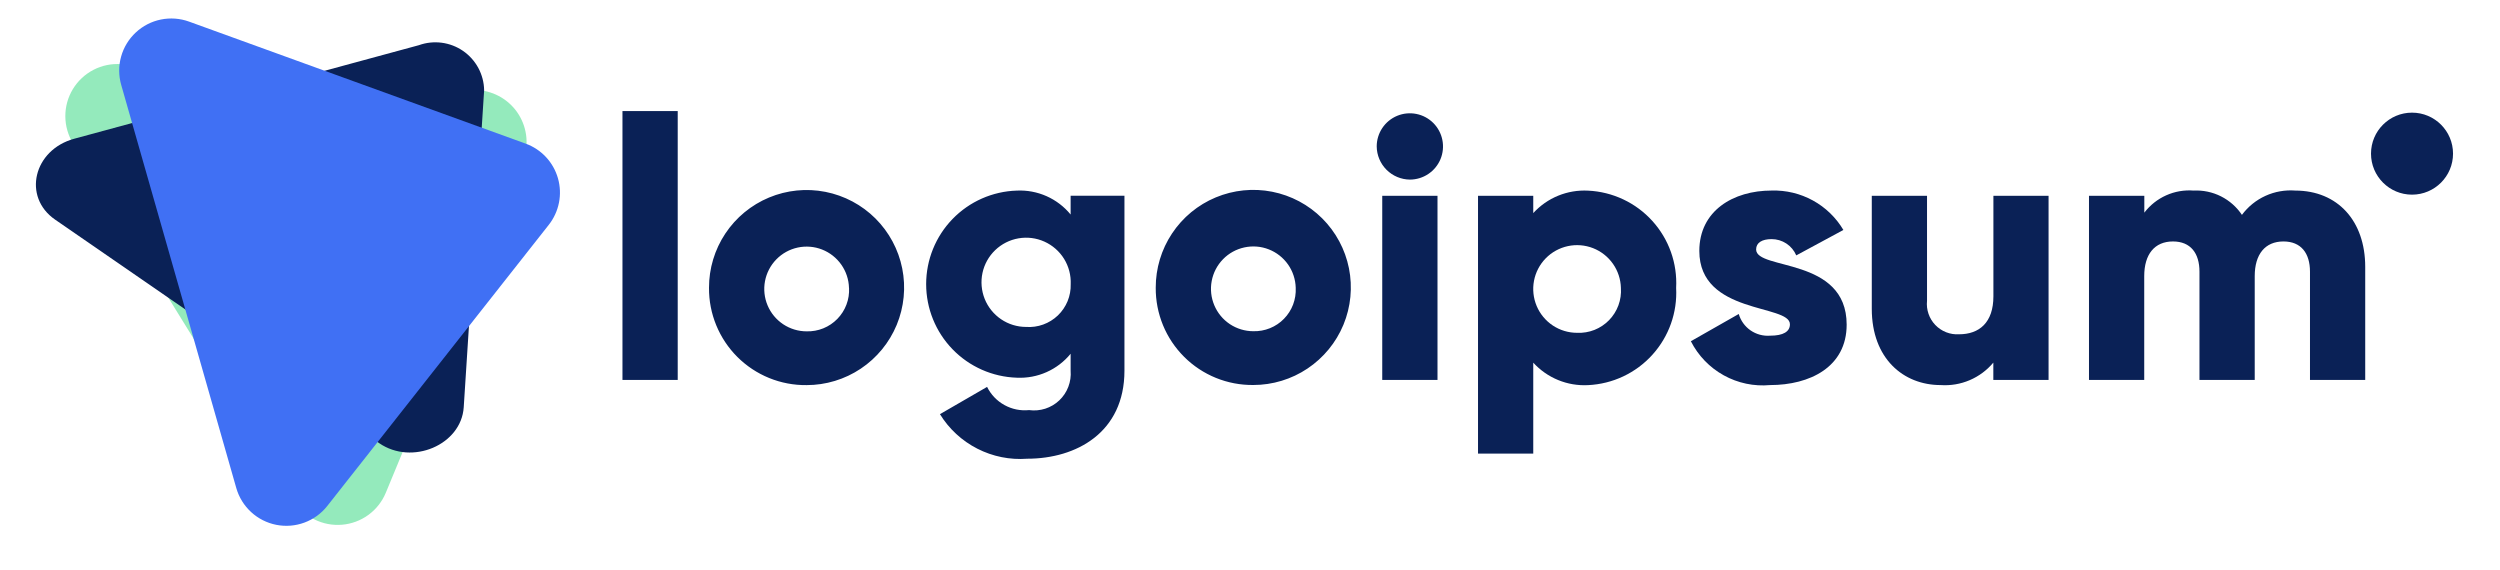 <svg width="136" height="31" viewBox="0 0 136 31" fill="none" xmlns="http://www.w3.org/2000/svg">
<g clip-path="url(#clip0_21_1650)">
<path opacity="0.5" d="M15.962 27.215L3.976 7.803C3.702 7.359 3.556 6.848 3.554 6.326C3.552 5.804 3.694 5.292 3.965 4.846C4.235 4.4 4.624 4.037 5.088 3.798C5.551 3.558 6.072 3.452 6.593 3.49L26.018 4.903C26.465 4.936 26.898 5.074 27.282 5.307C27.665 5.539 27.988 5.859 28.223 6.241C28.459 6.623 28.601 7.055 28.637 7.502C28.672 7.949 28.602 8.398 28.43 8.812L20.986 26.81C20.786 27.291 20.457 27.708 20.036 28.014C19.614 28.32 19.117 28.504 18.598 28.546C18.078 28.588 17.558 28.486 17.093 28.251C16.628 28.016 16.236 27.657 15.962 27.215Z" fill="#2BD67B"/>
<path d="M20.628 24.108L2.997 11.947C1.211 10.714 1.818 8.148 4.046 7.545L22.784 2.459C23.181 2.316 23.606 2.27 24.025 2.324C24.443 2.378 24.843 2.531 25.19 2.77C25.538 3.01 25.823 3.329 26.023 3.701C26.222 4.072 26.33 4.486 26.337 4.908L25.227 22.154C25.095 24.201 22.414 25.34 20.628 24.108Z" fill="#0A2156"/>
<path d="M12.855 26.553L6.593 4.616C6.45 4.114 6.448 3.582 6.588 3.08C6.728 2.577 7.004 2.123 7.386 1.767C7.767 1.411 8.24 1.167 8.751 1.063C9.262 0.959 9.793 0.997 10.283 1.175L28.594 7.813C29.016 7.966 29.395 8.216 29.701 8.544C30.007 8.872 30.23 9.268 30.353 9.699C30.476 10.13 30.495 10.585 30.408 11.025C30.321 11.465 30.131 11.878 29.854 12.23L17.8 27.529C17.477 27.938 17.047 28.249 16.559 28.429C16.07 28.61 15.541 28.652 15.03 28.551C14.519 28.45 14.045 28.21 13.662 27.858C13.278 27.505 12.999 27.054 12.855 26.553Z" fill="#4070F4"/>
<path d="M74.893 7.966C74.893 7.61 74.999 7.261 75.197 6.965C75.395 6.668 75.677 6.437 76.007 6.3C76.336 6.164 76.699 6.128 77.049 6.198C77.398 6.267 77.72 6.439 77.972 6.691C78.224 6.944 78.396 7.265 78.465 7.615C78.535 7.964 78.499 8.327 78.363 8.657C78.226 8.986 77.995 9.268 77.698 9.466C77.402 9.664 77.053 9.77 76.697 9.77C76.22 9.765 75.764 9.573 75.427 9.236C75.09 8.899 74.898 8.443 74.893 7.966ZM75.194 10.651H78.2V20.669H75.194V10.651Z" fill="#0A2156"/>
<path d="M91.182 15.66C91.217 16.323 91.121 16.985 90.899 17.61C90.677 18.235 90.333 18.809 89.888 19.301C89.444 19.793 88.906 20.192 88.306 20.475C87.706 20.758 87.057 20.919 86.394 20.951C85.837 20.981 85.28 20.887 84.764 20.675C84.248 20.464 83.785 20.14 83.409 19.728V24.677H80.404V10.651H83.409V11.593C83.785 11.181 84.248 10.857 84.764 10.646C85.28 10.435 85.837 10.341 86.394 10.371C87.057 10.402 87.706 10.564 88.306 10.847C88.906 11.13 89.443 11.528 89.888 12.02C90.333 12.512 90.677 13.086 90.899 13.711C91.121 14.336 91.217 14.998 91.182 15.66ZM88.177 15.66C88.165 15.191 88.015 14.736 87.746 14.352C87.477 13.968 87.1 13.671 86.664 13.5C86.227 13.329 85.749 13.29 85.291 13.389C84.832 13.488 84.412 13.719 84.085 14.055C83.757 14.391 83.536 14.816 83.449 15.277C83.362 15.738 83.413 16.215 83.595 16.647C83.777 17.079 84.083 17.448 84.474 17.708C84.865 17.967 85.324 18.105 85.793 18.105C86.115 18.12 86.437 18.066 86.737 17.948C87.037 17.829 87.308 17.648 87.533 17.418C87.758 17.186 87.932 16.911 88.043 16.608C88.154 16.305 88.2 15.982 88.177 15.66Z" fill="#0A2156"/>
<path d="M100.458 17.662C100.458 19.967 98.454 20.948 96.291 20.948C95.416 21.028 94.539 20.843 93.771 20.417C93.003 19.992 92.38 19.346 91.983 18.563L94.588 17.081C94.694 17.443 94.92 17.758 95.23 17.973C95.54 18.187 95.915 18.289 96.291 18.261C97.012 18.261 97.372 18.04 97.372 17.64C97.372 16.537 92.443 17.119 92.443 13.652C92.443 11.468 94.286 10.366 96.374 10.366C97.157 10.342 97.933 10.528 98.62 10.905C99.308 11.282 99.88 11.836 100.28 12.51L97.717 13.893C97.604 13.63 97.417 13.405 97.179 13.248C96.94 13.091 96.66 13.007 96.374 13.008C95.853 13.008 95.533 13.205 95.533 13.569C95.53 14.719 100.458 13.957 100.458 17.662Z" fill="#0A2156"/>
<path d="M111.442 10.651V20.669H108.437V19.726C108.09 20.141 107.649 20.469 107.151 20.681C106.653 20.894 106.112 20.985 105.571 20.948C103.548 20.948 101.825 19.506 101.825 16.8V10.651H104.83V16.362C104.805 16.601 104.832 16.842 104.91 17.069C104.988 17.297 105.113 17.504 105.28 17.678C105.446 17.851 105.647 17.987 105.87 18.074C106.094 18.162 106.334 18.2 106.574 18.185C107.675 18.185 108.441 17.544 108.441 16.121V10.651H111.442Z" fill="#0A2156"/>
<path d="M128.668 14.517V20.669H125.663V14.778C125.663 13.777 125.181 13.135 124.22 13.135C123.218 13.135 122.657 13.837 122.657 15.019V20.669H119.651V14.778C119.651 13.777 119.171 13.135 118.209 13.135C117.207 13.135 116.646 13.837 116.646 15.019V20.669H113.641V10.651H116.651V11.569C116.962 11.16 117.371 10.836 117.84 10.626C118.309 10.416 118.824 10.327 119.336 10.367C119.85 10.342 120.363 10.45 120.823 10.682C121.283 10.914 121.675 11.261 121.961 11.689C122.294 11.241 122.735 10.884 123.243 10.653C123.751 10.422 124.31 10.324 124.867 10.367C127.166 10.371 128.668 12.013 128.668 14.517Z" fill="#0A2156"/>
<path d="M131.214 10.589C132.446 10.589 133.445 9.591 133.445 8.358C133.445 7.126 132.446 6.128 131.214 6.128C129.982 6.128 128.983 7.126 128.983 8.358C128.983 9.591 129.982 10.589 131.214 10.589Z" fill="#0A2156"/>
<path d="M33.862 6.043H36.868V20.669H33.862V6.043ZM38.57 15.66C38.567 14.61 38.876 13.582 39.457 12.707C40.038 11.833 40.865 11.15 41.835 10.746C42.804 10.341 43.872 10.234 44.902 10.437C45.933 10.64 46.88 11.144 47.624 11.885C48.367 12.627 48.875 13.572 49.081 14.602C49.287 15.632 49.183 16.7 48.782 17.671C48.38 18.641 47.7 19.471 46.827 20.055C45.954 20.639 44.928 20.95 43.877 20.95C43.18 20.958 42.487 20.826 41.841 20.563C41.195 20.3 40.608 19.911 40.114 19.419C39.62 18.926 39.229 18.34 38.964 17.695C38.699 17.049 38.565 16.358 38.57 15.66ZM46.185 15.66C46.173 15.207 46.028 14.768 45.767 14.397C45.507 14.026 45.143 13.74 44.721 13.574C44.299 13.409 43.838 13.372 43.395 13.467C42.952 13.563 42.547 13.787 42.231 14.112C41.914 14.436 41.701 14.847 41.616 15.292C41.532 15.738 41.581 16.198 41.757 16.615C41.933 17.033 42.229 17.389 42.606 17.64C42.984 17.891 43.427 18.025 43.88 18.025C44.19 18.034 44.499 17.978 44.787 17.862C45.075 17.745 45.335 17.57 45.552 17.348C45.769 17.126 45.938 16.861 46.047 16.571C46.157 16.28 46.205 15.97 46.188 15.66H46.185ZM61.17 10.648V20.166C61.17 23.532 58.545 24.954 55.881 24.954C54.944 25.025 54.004 24.836 53.167 24.408C52.329 23.981 51.625 23.331 51.133 22.53L53.697 21.047C53.904 21.465 54.233 21.81 54.642 22.035C55.05 22.261 55.517 22.357 55.981 22.309C56.278 22.35 56.579 22.323 56.864 22.232C57.148 22.14 57.409 21.986 57.626 21.78C57.843 21.574 58.011 21.323 58.117 21.043C58.224 20.764 58.266 20.464 58.242 20.166V19.244C57.89 19.675 57.442 20.017 56.934 20.243C56.426 20.469 55.872 20.573 55.316 20.547C53.994 20.505 52.739 19.951 51.819 19.001C50.898 18.051 50.383 16.78 50.383 15.457C50.383 14.134 50.898 12.863 51.819 11.913C52.739 10.963 53.994 10.409 55.316 10.368C55.872 10.342 56.426 10.446 56.934 10.672C57.442 10.898 57.89 11.24 58.242 11.67V10.648H61.17ZM58.246 15.457C58.266 14.973 58.14 14.494 57.886 14.082C57.631 13.67 57.259 13.344 56.818 13.145C56.377 12.946 55.886 12.883 55.408 12.966C54.931 13.048 54.489 13.271 54.14 13.606C53.79 13.941 53.549 14.373 53.447 14.847C53.346 15.32 53.388 15.813 53.568 16.263C53.749 16.712 54.06 17.097 54.461 17.368C54.862 17.64 55.335 17.785 55.819 17.785C56.135 17.807 56.452 17.763 56.75 17.655C57.047 17.548 57.319 17.379 57.548 17.16C57.776 16.941 57.956 16.677 58.077 16.384C58.197 16.091 58.255 15.776 58.246 15.46V15.457ZM62.872 15.653C62.869 14.603 63.178 13.575 63.759 12.701C64.34 11.826 65.167 11.143 66.137 10.739C67.106 10.335 68.174 10.227 69.204 10.43C70.235 10.633 71.182 11.137 71.926 11.878C72.67 12.62 73.177 13.565 73.383 14.595C73.589 15.625 73.485 16.693 73.084 17.664C72.683 18.634 72.002 19.464 71.129 20.048C70.256 20.632 69.23 20.944 68.179 20.944C67.482 20.951 66.791 20.82 66.145 20.557C65.499 20.294 64.912 19.906 64.419 19.414C63.925 18.922 63.533 18.337 63.268 17.693C63.003 17.048 62.868 16.357 62.872 15.66V15.653ZM70.487 15.653C70.475 15.2 70.33 14.76 70.07 14.389C69.809 14.018 69.445 13.731 69.023 13.566C68.601 13.4 68.139 13.363 67.696 13.459C67.253 13.554 66.847 13.778 66.531 14.103C66.214 14.428 66.001 14.839 65.917 15.284C65.832 15.73 65.882 16.191 66.058 16.608C66.234 17.026 66.529 17.383 66.907 17.634C67.285 17.884 67.729 18.018 68.182 18.018C68.492 18.026 68.799 17.97 69.086 17.854C69.373 17.738 69.633 17.564 69.849 17.342C70.066 17.121 70.234 16.857 70.344 16.568C70.453 16.278 70.502 15.969 70.487 15.66V15.653Z" fill="#0A2156"/>
</g>
<defs>
<clipPath id="clip0_21_1650">
<rect width="135.618" height="29.482" fill="white" transform="translate(0 0.759)"/>
</clipPath>
</defs>
</svg>
